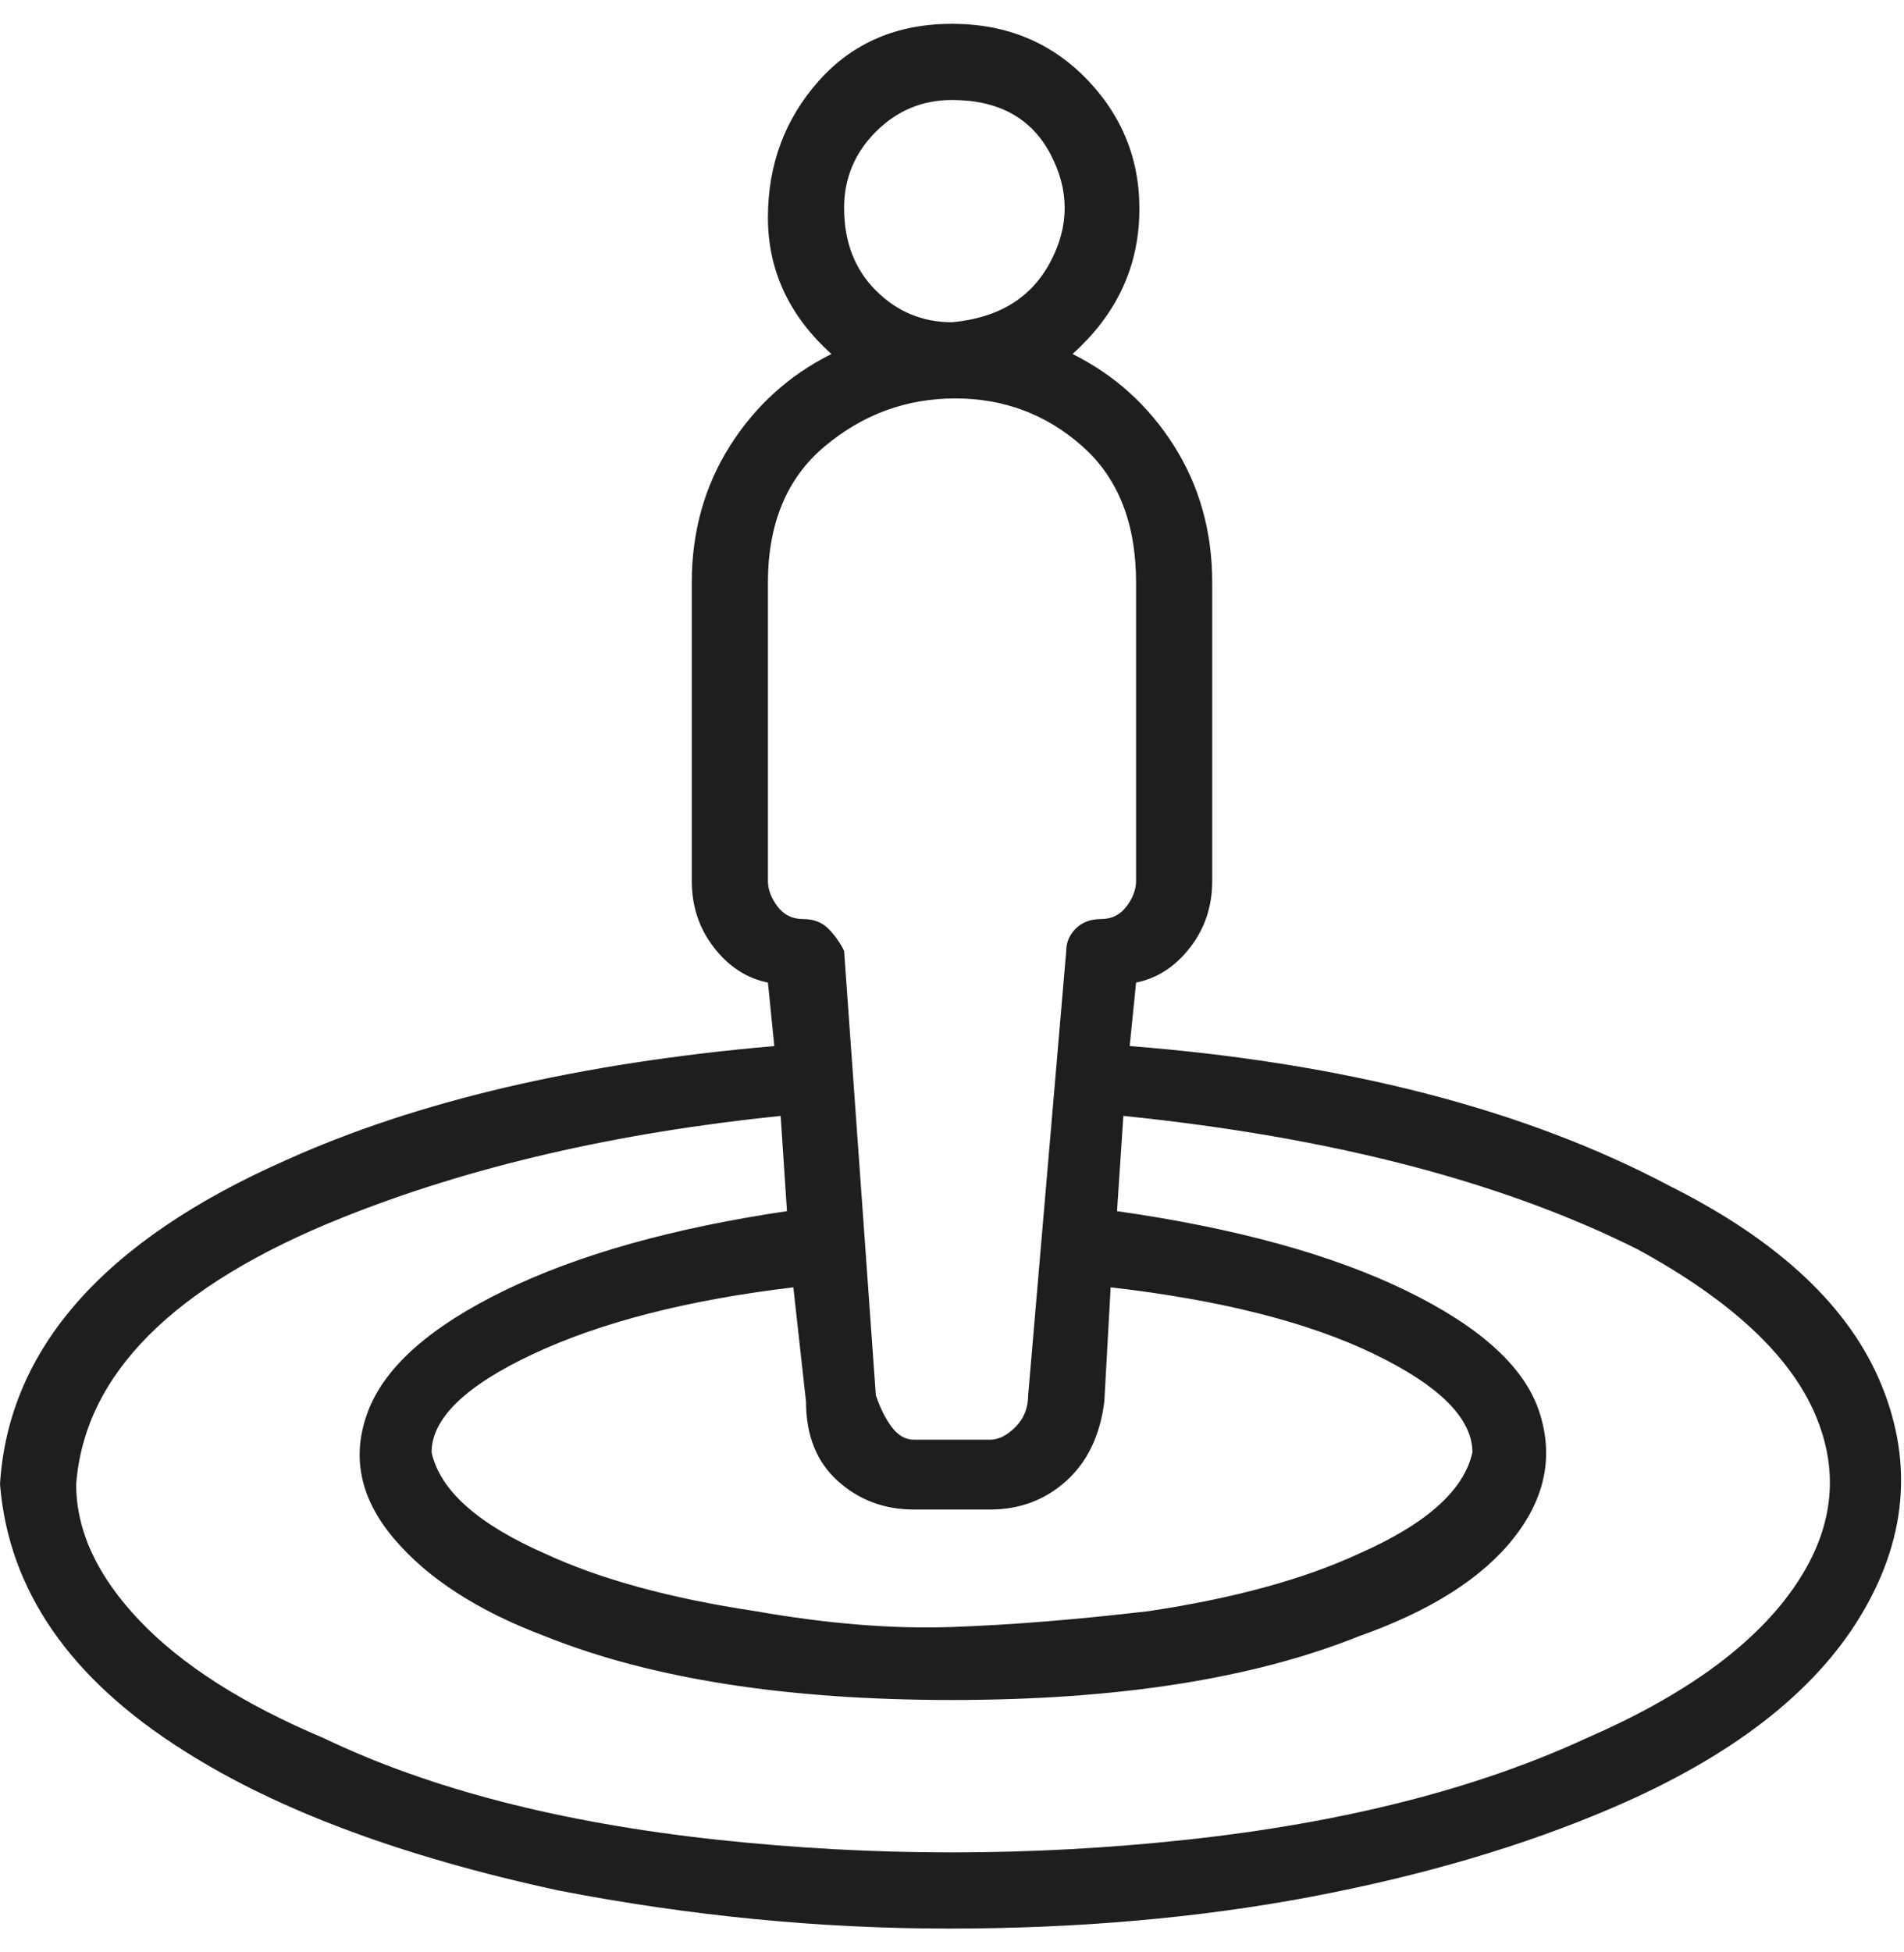 <svg width="40" height="41" viewBox="0 0 40 41" fill="none" xmlns="http://www.w3.org/2000/svg">
<g id="Icon" clip-path="url(#clip0_0_99)">
<path id="Vector" d="M35.067 24.9C32.044 23.3 28.267 22.323 23.733 21.967L23.867 20.634C24.311 20.545 24.689 20.3 25 19.9C25.311 19.5 25.467 19.034 25.467 18.5V12.234C25.467 11.167 25.2 10.211 24.667 9.367C24.133 8.522 23.422 7.878 22.533 7.434C23.422 6.634 23.889 5.678 23.933 4.567C23.978 3.456 23.622 2.5 22.867 1.7C22.111 0.9 21.156 0.5 20 0.5C18.844 0.5 17.911 0.9 17.2 1.7C16.489 2.5 16.133 3.456 16.133 4.567C16.133 5.678 16.578 6.634 17.467 7.434C16.578 7.878 15.867 8.522 15.333 9.367C14.8 10.211 14.533 11.167 14.533 12.234V18.5C14.533 19.034 14.689 19.5 15 19.9C15.311 20.3 15.689 20.545 16.133 20.634L16.267 21.967C12.178 22.323 8.756 23.122 6 24.367C2.178 26.056 0.178 28.323 0 31.167C0.178 33.389 1.467 35.256 3.867 36.767C5.822 38.011 8.444 38.989 11.733 39.7C14.489 40.234 17.222 40.5 19.933 40.5C22.644 40.5 25.178 40.278 27.533 39.834C29.889 39.389 32 38.767 33.867 37.967C36.356 36.9 38.089 35.567 39.067 33.967C40.044 32.367 40.2 30.745 39.533 29.1C38.867 27.456 37.378 26.056 35.067 24.9ZM16.933 29.434C16.933 30.145 17.156 30.7 17.6 31.1C18.044 31.5 18.578 31.7 19.2 31.7H20.8C21.422 31.7 21.956 31.5 22.4 31.1C22.844 30.7 23.111 30.145 23.2 29.434L23.333 27.034C25.644 27.3 27.489 27.767 28.867 28.434C30.244 29.1 30.933 29.789 30.933 30.5C30.756 31.3 29.956 32.011 28.533 32.634C27.378 33.167 25.911 33.567 24.133 33.834C22.622 34.011 21.244 34.123 20 34.167C18.756 34.211 17.378 34.1 15.867 33.834C14.089 33.567 12.622 33.167 11.467 32.634C10.044 32.011 9.244 31.3 9.067 30.5C9.067 29.789 9.778 29.1 11.2 28.434C12.622 27.767 14.444 27.3 16.667 27.034L16.933 29.434ZM17.733 4.367C17.733 3.745 17.956 3.211 18.4 2.767C18.844 2.322 19.378 2.1 20 2.1C20.978 2.1 21.667 2.478 22.067 3.234C22.467 3.989 22.467 4.745 22.067 5.5C21.667 6.256 20.978 6.678 20 6.767C19.378 6.767 18.844 6.545 18.4 6.1C17.956 5.656 17.733 5.078 17.733 4.367ZM16.133 18.5V12.234C16.133 10.989 16.533 10.034 17.333 9.367C18.133 8.7 19.044 8.367 20.067 8.367C21.089 8.367 21.978 8.7 22.733 9.367C23.489 10.034 23.867 10.989 23.867 12.234V18.5C23.867 18.678 23.8 18.856 23.667 19.034C23.533 19.211 23.356 19.3 23.133 19.3C22.911 19.3 22.733 19.367 22.6 19.5C22.467 19.634 22.4 19.789 22.4 19.967L21.6 29.3C21.6 29.567 21.511 29.789 21.333 29.967C21.156 30.145 20.978 30.234 20.8 30.234H19.2C19.022 30.234 18.867 30.145 18.733 29.967C18.6 29.789 18.489 29.567 18.4 29.3L17.733 19.967C17.644 19.789 17.533 19.634 17.4 19.5C17.267 19.367 17.089 19.3 16.867 19.3C16.644 19.3 16.467 19.211 16.333 19.034C16.2 18.856 16.133 18.678 16.133 18.5ZM33.333 36.5C31.022 37.567 28.222 38.278 24.933 38.634C21.644 38.989 18.356 38.989 15.067 38.634C11.778 38.278 9.022 37.567 6.8 36.5C5.111 35.789 3.822 34.967 2.933 34.034C2.044 33.1 1.6 32.145 1.6 31.167C1.778 28.856 3.644 26.989 7.2 25.567C9.867 24.5 12.933 23.789 16.4 23.434L16.533 25.434C14.133 25.789 12.156 26.345 10.6 27.1C9.044 27.856 8.089 28.7 7.733 29.634C7.378 30.567 7.556 31.456 8.267 32.3C8.978 33.145 10.044 33.834 11.467 34.367C13.689 35.256 16.533 35.7 20 35.7C23.467 35.7 26.311 35.256 28.533 34.367C30.044 33.834 31.133 33.145 31.8 32.3C32.467 31.456 32.644 30.567 32.333 29.634C32.022 28.7 31.089 27.856 29.533 27.1C27.978 26.345 25.956 25.789 23.467 25.434L23.6 23.434C27.956 23.878 31.556 24.811 34.4 26.234C36.356 27.3 37.6 28.456 38.133 29.7C38.667 30.945 38.511 32.167 37.667 33.367C36.822 34.567 35.378 35.611 33.333 36.5Z" fill="#1E1E1E"/>
</g>
<defs>
<clipPath id="clip0_0_99">
<rect width="40.02" height="40" fill="white" transform="matrix(1 0 0 -1 -0.01 40.5)"/>
</clipPath>
</defs>
</svg>
